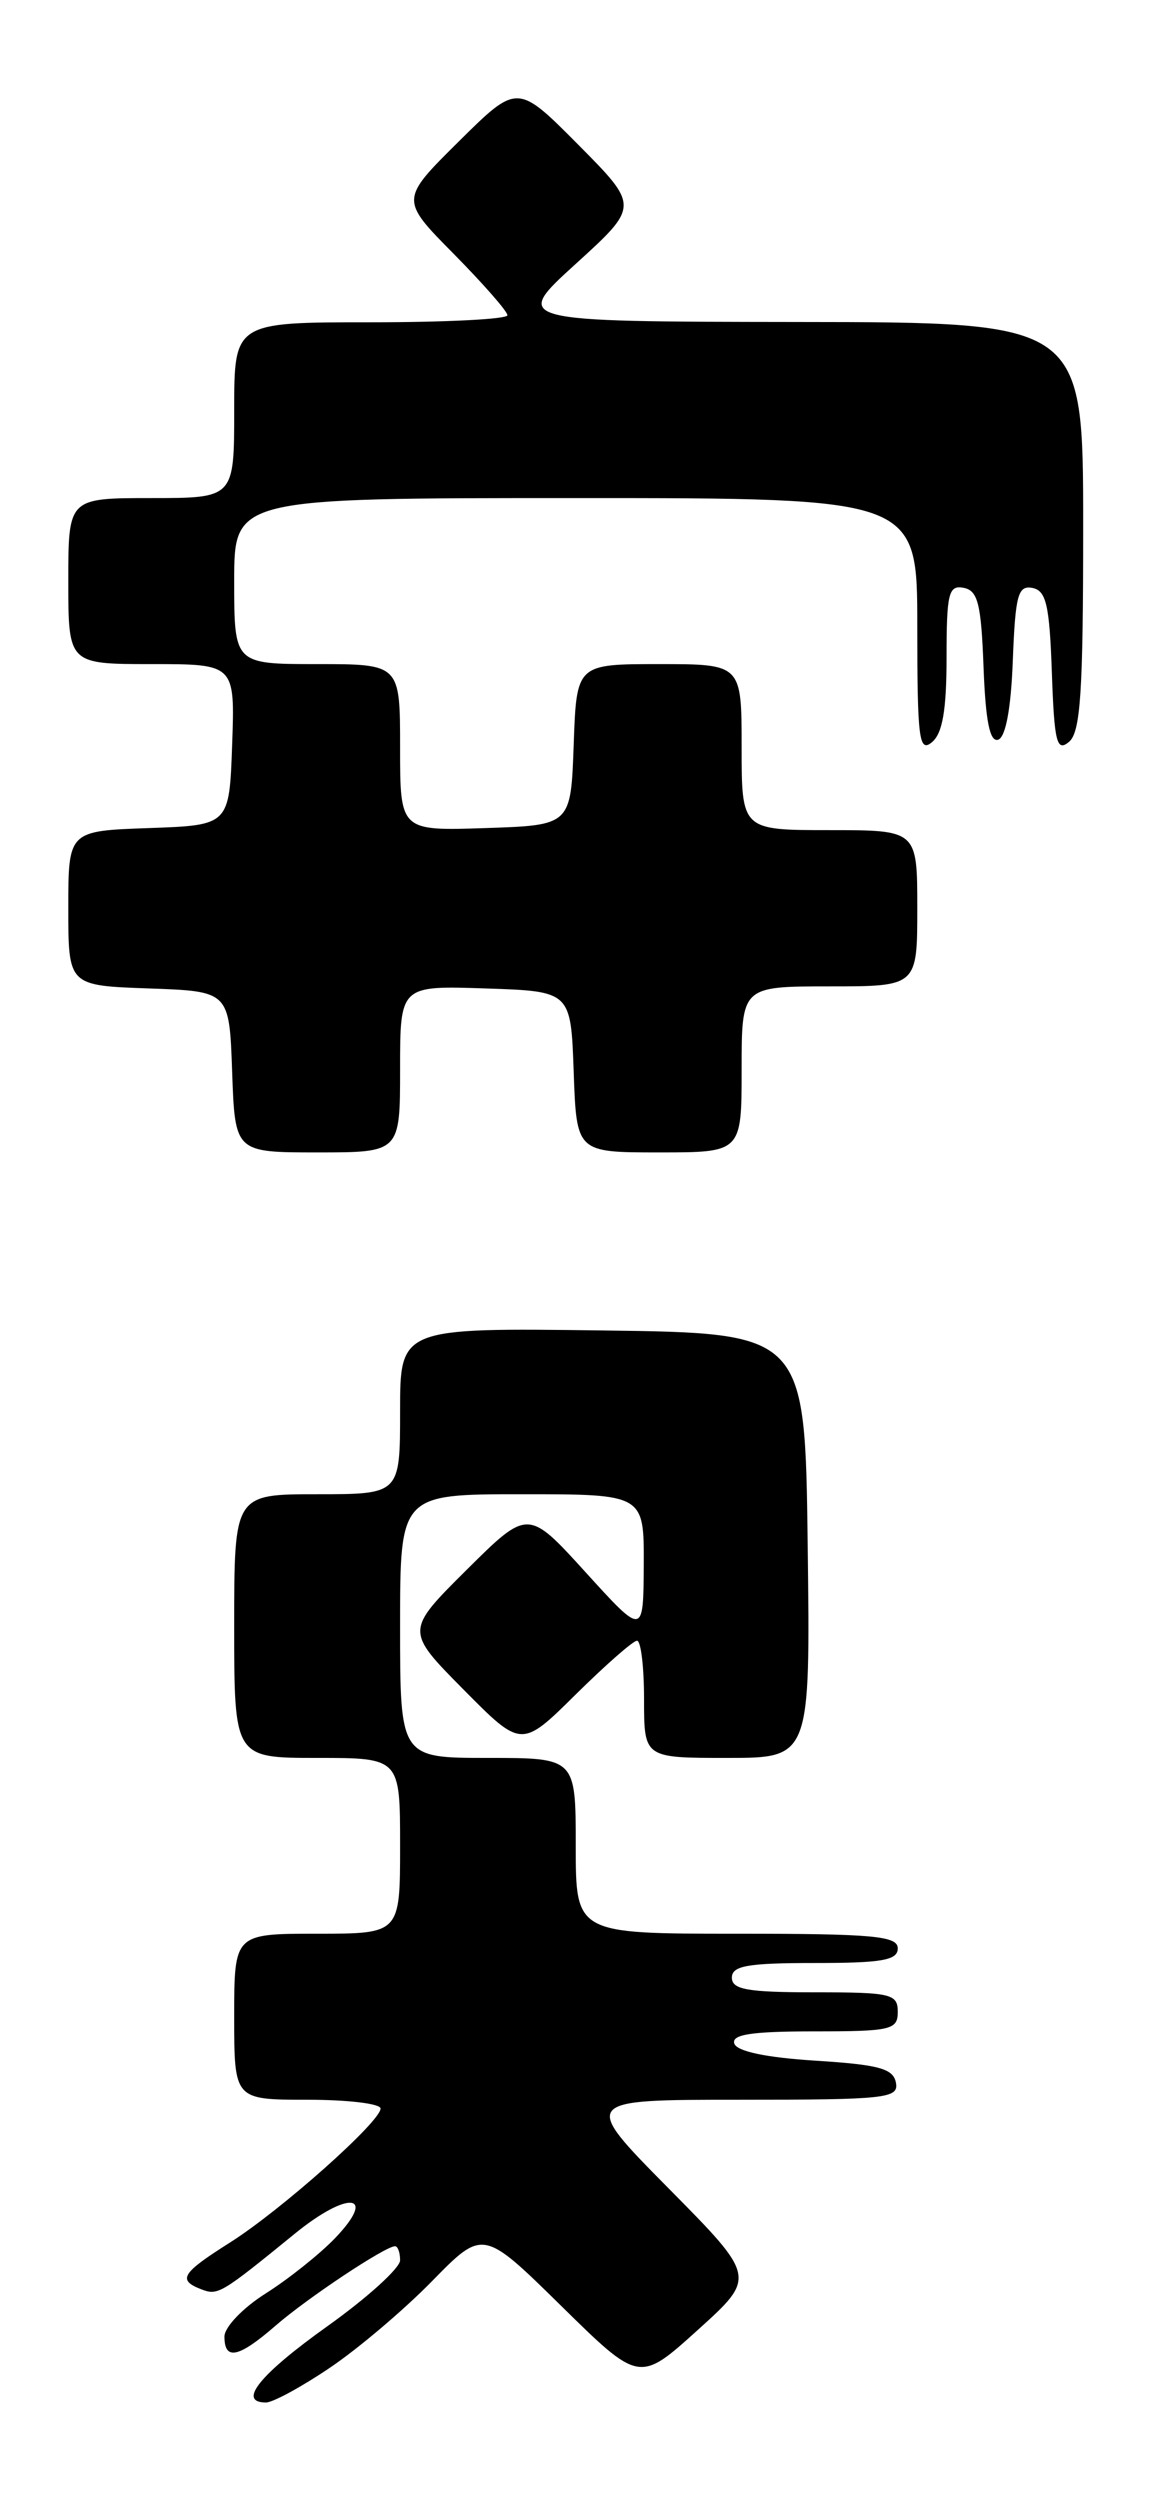 <?xml version="1.0" encoding="UTF-8" standalone="no"?>
<!DOCTYPE svg PUBLIC "-//W3C//DTD SVG 1.1//EN" "http://www.w3.org/Graphics/SVG/1.1/DTD/svg11.dtd" >
<svg xmlns="http://www.w3.org/2000/svg" xmlns:xlink="http://www.w3.org/1999/xlink" version="1.1" viewBox="0 0 120 256">
 <g >
 <path fill="currentColor"
d=" M 33.78 242.46 C 36.68 240.51 41.39 236.52 44.27 233.58 C 49.50 228.24 49.50 228.24 57.51 236.11 C 65.52 243.98 65.52 243.98 71.51 238.57 C 77.50 233.16 77.50 233.16 68.52 224.08 C 59.54 215.00 59.54 215.00 75.84 215.00 C 90.83 215.00 92.12 214.86 91.81 213.25 C 91.54 211.81 90.07 211.41 83.57 211.00 C 78.51 210.68 75.51 210.05 75.25 209.25 C 74.94 208.32 77.00 208.00 83.42 208.00 C 91.33 208.00 92.00 207.84 92.00 206.00 C 92.00 204.16 91.33 204.00 83.50 204.00 C 76.61 204.00 75.00 203.72 75.00 202.50 C 75.00 201.28 76.61 201.00 83.50 201.00 C 90.39 201.00 92.00 200.72 92.00 199.50 C 92.00 198.23 89.50 198.00 75.50 198.00 C 59.00 198.00 59.00 198.00 59.00 189.00 C 59.00 180.00 59.00 180.00 50.00 180.00 C 41.00 180.00 41.00 180.00 41.00 166.50 C 41.00 153.00 41.00 153.00 53.50 153.00 C 66.00 153.00 66.00 153.00 65.97 160.25 C 65.93 167.50 65.93 167.50 60.02 161.00 C 54.11 154.50 54.11 154.50 47.82 160.74 C 41.54 166.98 41.54 166.98 47.49 172.99 C 53.44 179.00 53.44 179.00 59.00 173.50 C 62.06 170.48 64.88 168.00 65.28 168.00 C 65.68 168.00 66.00 170.70 66.00 174.00 C 66.00 180.00 66.00 180.00 74.52 180.00 C 83.04 180.00 83.04 180.00 82.77 158.25 C 82.50 136.50 82.50 136.50 61.75 136.23 C 41.00 135.96 41.00 135.96 41.00 144.48 C 41.00 153.00 41.00 153.00 32.50 153.00 C 24.00 153.00 24.00 153.00 24.00 166.50 C 24.00 180.00 24.00 180.00 32.50 180.00 C 41.00 180.00 41.00 180.00 41.00 189.00 C 41.00 198.00 41.00 198.00 32.50 198.00 C 24.00 198.00 24.00 198.00 24.00 206.50 C 24.00 215.00 24.00 215.00 31.50 215.00 C 35.62 215.00 39.00 215.40 39.00 215.90 C 39.00 217.24 28.79 226.32 23.57 229.62 C 18.60 232.76 18.16 233.46 20.63 234.41 C 22.33 235.07 22.64 234.88 30.23 228.70 C 35.70 224.25 38.72 224.60 34.33 229.18 C 32.77 230.80 29.59 233.34 27.25 234.82 C 24.90 236.30 23.00 238.28 23.00 239.25 C 23.00 241.73 24.44 241.43 28.22 238.15 C 31.47 235.32 39.48 230.00 40.48 230.00 C 40.77 230.00 41.00 230.65 41.00 231.44 C 41.00 232.23 37.65 235.27 33.55 238.19 C 26.59 243.15 24.30 246.00 27.26 246.00 C 27.96 246.00 30.89 244.41 33.78 242.46 Z  M 41.00 109.46 C 41.00 100.92 41.00 100.92 49.75 101.21 C 58.50 101.50 58.50 101.50 58.79 109.75 C 59.08 118.00 59.08 118.00 67.54 118.00 C 76.00 118.00 76.00 118.00 76.00 109.50 C 76.00 101.00 76.00 101.00 85.00 101.00 C 94.00 101.00 94.00 101.00 94.00 93.00 C 94.00 85.00 94.00 85.00 85.00 85.00 C 76.00 85.00 76.00 85.00 76.00 76.50 C 76.00 68.00 76.00 68.00 67.54 68.00 C 59.08 68.00 59.08 68.00 58.79 76.25 C 58.50 84.50 58.50 84.50 49.75 84.79 C 41.00 85.08 41.00 85.08 41.00 76.54 C 41.00 68.00 41.00 68.00 32.50 68.00 C 24.00 68.00 24.00 68.00 24.00 59.50 C 24.00 51.00 24.00 51.00 59.00 51.00 C 94.00 51.00 94.00 51.00 94.00 64.12 C 94.00 75.67 94.18 77.10 95.50 76.00 C 96.59 75.10 97.00 72.71 97.00 67.30 C 97.00 60.75 97.21 59.89 98.75 60.19 C 100.21 60.47 100.55 61.83 100.79 68.33 C 101.00 73.88 101.44 76.02 102.29 75.74 C 103.06 75.48 103.61 72.53 103.79 67.60 C 104.05 60.94 104.32 59.92 105.79 60.20 C 107.21 60.47 107.55 61.94 107.79 68.85 C 108.04 76.01 108.29 77.01 109.54 75.97 C 110.73 74.98 111.00 70.95 111.00 53.88 C 111.00 33.00 111.00 33.00 81.75 32.97 C 52.50 32.93 52.50 32.93 59.00 27.02 C 65.50 21.11 65.50 21.11 59.26 14.82 C 53.02 8.54 53.02 8.54 47.01 14.49 C 41.00 20.44 41.00 20.44 46.50 26.00 C 49.52 29.06 52.00 31.88 52.00 32.28 C 52.00 32.68 45.70 33.00 38.00 33.00 C 24.00 33.00 24.00 33.00 24.00 42.00 C 24.00 51.00 24.00 51.00 15.50 51.00 C 7.00 51.00 7.00 51.00 7.00 59.50 C 7.00 68.00 7.00 68.00 15.54 68.00 C 24.08 68.00 24.08 68.00 23.79 76.25 C 23.50 84.50 23.50 84.50 15.25 84.79 C 7.00 85.08 7.00 85.08 7.00 93.00 C 7.00 100.92 7.00 100.92 15.25 101.21 C 23.50 101.50 23.50 101.50 23.79 109.75 C 24.08 118.00 24.08 118.00 32.54 118.00 C 41.00 118.00 41.00 118.00 41.00 109.46 Z "/>
</g>
</svg>